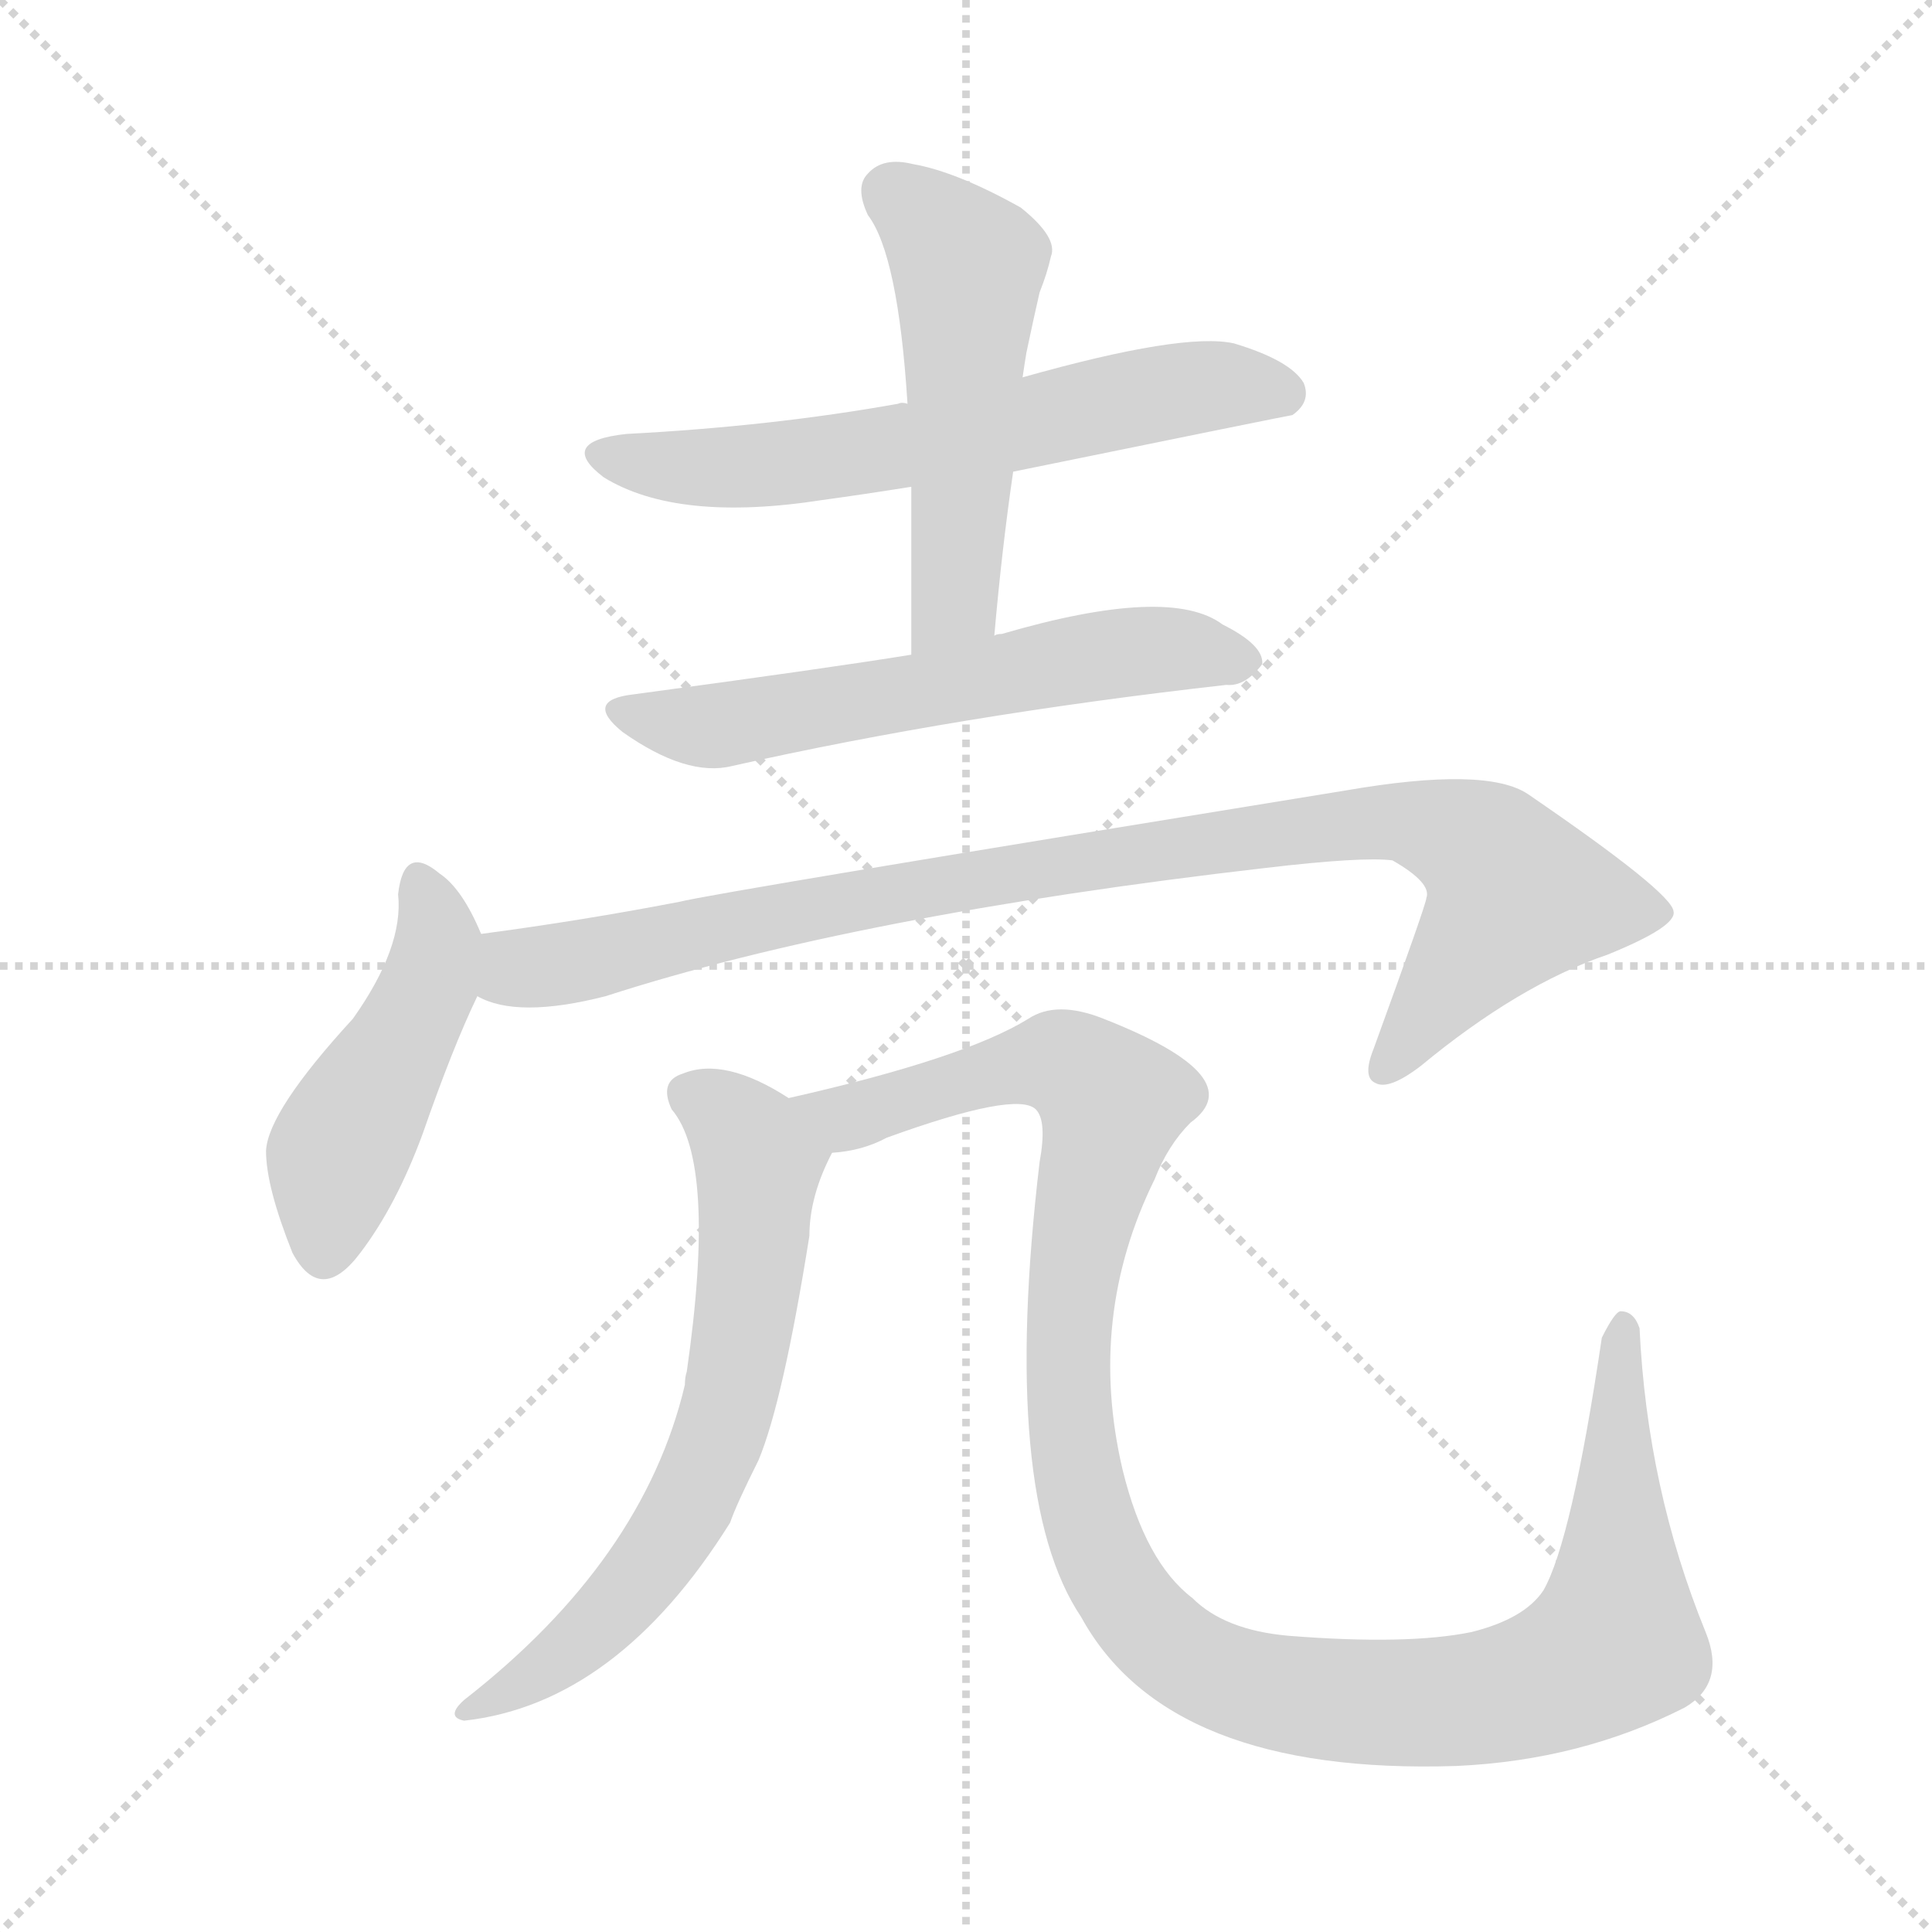 <svg xmlns="http://www.w3.org/2000/svg" version="1.1" viewBox="0 0 1024 1024">
  <g stroke="lightgray" stroke-dasharray="1,1" stroke-width="1" transform="scale(4, 4)">
    <line x1="0" y1="0" x2="256" y2="256" />
    <line x1="256" y1="0" x2="0" y2="256" />
    <line x1="128" y1="0" x2="128" y2="256" />
    <line x1="0" y1="128" x2="256" y2="128" />
  </g>
  <g transform="scale(1.0, -1.0) translate(0.0, -847.00)">
    <style type="text/css">
      
        @keyframes keyframes0 {
          from {
            stroke: blue;
            stroke-dashoffset: 620;
            stroke-width: 128;
          }
          67% {
            animation-timing-function: step-end;
            stroke: blue;
            stroke-dashoffset: 0;
            stroke-width: 128;
          }
          to {
            stroke: black;
            stroke-width: 1024;
          }
        }
        #make-me-a-hanzi-animation-0 {
          animation: keyframes0 0.755s both;
          animation-delay: 0s;
          animation-timing-function: linear;
        }
      
        @keyframes keyframes1 {
          from {
            stroke: blue;
            stroke-dashoffset: 516;
            stroke-width: 128;
          }
          63% {
            animation-timing-function: step-end;
            stroke: blue;
            stroke-dashoffset: 0;
            stroke-width: 128;
          }
          to {
            stroke: black;
            stroke-width: 1024;
          }
        }
        #make-me-a-hanzi-animation-1 {
          animation: keyframes1 0.67s both;
          animation-delay: 0.755s;
          animation-timing-function: linear;
        }
      
        @keyframes keyframes2 {
          from {
            stroke: blue;
            stroke-dashoffset: 589;
            stroke-width: 128;
          }
          66% {
            animation-timing-function: step-end;
            stroke: blue;
            stroke-dashoffset: 0;
            stroke-width: 128;
          }
          to {
            stroke: black;
            stroke-width: 1024;
          }
        }
        #make-me-a-hanzi-animation-2 {
          animation: keyframes2 0.729s both;
          animation-delay: 1.424s;
          animation-timing-function: linear;
        }
      
        @keyframes keyframes3 {
          from {
            stroke: blue;
            stroke-dashoffset: 463;
            stroke-width: 128;
          }
          60% {
            animation-timing-function: step-end;
            stroke: blue;
            stroke-dashoffset: 0;
            stroke-width: 128;
          }
          to {
            stroke: black;
            stroke-width: 1024;
          }
        }
        #make-me-a-hanzi-animation-3 {
          animation: keyframes3 0.627s both;
          animation-delay: 2.154s;
          animation-timing-function: linear;
        }
      
        @keyframes keyframes4 {
          from {
            stroke: blue;
            stroke-dashoffset: 938;
            stroke-width: 128;
          }
          75% {
            animation-timing-function: step-end;
            stroke: blue;
            stroke-dashoffset: 0;
            stroke-width: 128;
          }
          to {
            stroke: black;
            stroke-width: 1024;
          }
        }
        #make-me-a-hanzi-animation-4 {
          animation: keyframes4 1.013s both;
          animation-delay: 2.781s;
          animation-timing-function: linear;
        }
      
        @keyframes keyframes5 {
          from {
            stroke: blue;
            stroke-dashoffset: 654;
            stroke-width: 128;
          }
          68% {
            animation-timing-function: step-end;
            stroke: blue;
            stroke-dashoffset: 0;
            stroke-width: 128;
          }
          to {
            stroke: black;
            stroke-width: 1024;
          }
        }
        #make-me-a-hanzi-animation-5 {
          animation: keyframes5 0.782s both;
          animation-delay: 3.794s;
          animation-timing-function: linear;
        }
      
        @keyframes keyframes6 {
          from {
            stroke: blue;
            stroke-dashoffset: 1154;
            stroke-width: 128;
          }
          79% {
            animation-timing-function: step-end;
            stroke: blue;
            stroke-dashoffset: 0;
            stroke-width: 128;
          }
          to {
            stroke: black;
            stroke-width: 1024;
          }
        }
        #make-me-a-hanzi-animation-6 {
          animation: keyframes6 1.189s both;
          animation-delay: 4.576s;
          animation-timing-function: linear;
        }
      
    </style>
    
      <path d="M 537 597 Q 684 627 685 627 Q 695 634 691 644 Q 684 656 654 665 Q 627 671 542 647 L 481 633 Q 478 634 476 633 Q 409 621 332 617 Q 295 613 320 594 Q 359 570 436 582 Q 458 585 483 589 L 537 597 Z" fill="lightgray" />
    
      <path d="M 527 510 Q 531 556 537 597 L 542 647 Q 543 654 544 660 Q 548 679 551 692 Q 555 702 557 711 Q 561 721 541 737 Q 507 756 484 760 Q 468 764 460 755 Q 453 748 460 733 Q 476 712 481 633 L 483 589 L 483 500 C 483 470 524 480 527 510 Z" fill="lightgray" />
    
      <path d="M 483 500 Q 440 493 336 479 Q 309 476 330 459 Q 364 435 388 441 Q 508 468 650 484 Q 660 483 669 495 Q 670 505 648 516 Q 620 537 531 511 Q 528 511 527 510 L 483 500 Z" fill="lightgray" />
    
      <path d="M 255 352 Q 245 376 233 384 Q 214 400 211 373 Q 214 345 187 307 Q 142 258 141 237 Q 141 218 155 183 Q 170 155 191 183 Q 210 208 224 246 Q 240 292 253 319 C 262 337 262 337 255 352 Z" fill="lightgray" />
    
      <path d="M 253 319 Q 274 307 321 319 Q 454 362 671 387 Q 722 393 738 391 Q 759 379 756 371 Q 756 368 728 291 Q 722 276 729 273 Q 736 269 753 282 Q 805 325 852 341 Q 889 356 887 364 Q 886 374 810 426 Q 788 441 713 428 Q 380 374 360 369 Q 308 359 255 352 C 225 348 224 327 253 319 Z" fill="lightgray" />
    
      <path d="M 418 265 Q 384 287 362 278 Q 349 274 356 259 Q 380 231 364 120 Q 363 117 363 113 Q 341 20 246 -54 Q 236 -63 246 -65 Q 327 -56 387 40 Q 390 49 402 73 Q 415 104 429 192 Q 429 213 441 236 C 447 248 444 250 418 265 Z" fill="lightgray" />
    
      <path d="M 441 236 Q 457 237 470 244 Q 539 269 549 259 Q 555 253 551 231 Q 530 54 573 -10 Q 619 -94 772 -89 Q 838 -86 893 -58 Q 915 -45 904 -18 Q 873 58 869 143 Q 866 152 859 152 Q 856 152 849 138 Q 833 30 818 4 Q 808 -11 780 -18 Q 746 -25 683 -20 Q 649 -17 632 0 Q 607 19 595 68 Q 576 149 612 222 Q 619 240 631 252 Q 664 276 585 307 Q 560 317 545 307 Q 511 286 418 265 C 389 258 412 228 441 236 Z" fill="lightgray" />
    
    
      <clipPath id="make-me-a-hanzi-clip-0">
        <path d="M 537 597 Q 684 627 685 627 Q 695 634 691 644 Q 684 656 654 665 Q 627 671 542 647 L 481 633 Q 478 634 476 633 Q 409 621 332 617 Q 295 613 320 594 Q 359 570 436 582 Q 458 585 483 589 L 537 597 Z" />
      </clipPath>
      <path clip-path="url(#make-me-a-hanzi-clip-0)" d="M 324 607 L 364 599 L 407 600 L 547 621 L 641 643 L 683 636" fill="none" id="make-me-a-hanzi-animation-0" stroke-dasharray="492 984" stroke-linecap="round" />
    
      <clipPath id="make-me-a-hanzi-clip-1">
        <path d="M 527 510 Q 531 556 537 597 L 542 647 Q 543 654 544 660 Q 548 679 551 692 Q 555 702 557 711 Q 561 721 541 737 Q 507 756 484 760 Q 468 764 460 755 Q 453 748 460 733 Q 476 712 481 633 L 483 589 L 483 500 C 483 470 524 480 527 510 Z" />
      </clipPath>
      <path clip-path="url(#make-me-a-hanzi-clip-1)" d="M 472 745 L 494 729 L 513 696 L 506 529 L 489 507" fill="none" id="make-me-a-hanzi-animation-1" stroke-dasharray="388 776" stroke-linecap="round" />
    
      <clipPath id="make-me-a-hanzi-clip-2">
        <path d="M 483 500 Q 440 493 336 479 Q 309 476 330 459 Q 364 435 388 441 Q 508 468 650 484 Q 660 483 669 495 Q 670 505 648 516 Q 620 537 531 511 Q 528 511 527 510 L 483 500 Z" />
      </clipPath>
      <path clip-path="url(#make-me-a-hanzi-clip-2)" d="M 331 470 L 380 462 L 567 498 L 629 503 L 659 497" fill="none" id="make-me-a-hanzi-animation-2" stroke-dasharray="461 922" stroke-linecap="round" />
    
      <clipPath id="make-me-a-hanzi-clip-3">
        <path d="M 255 352 Q 245 376 233 384 Q 214 400 211 373 Q 214 345 187 307 Q 142 258 141 237 Q 141 218 155 183 Q 170 155 191 183 Q 210 208 224 246 Q 240 292 253 319 C 262 337 262 337 255 352 Z" />
      </clipPath>
      <path clip-path="url(#make-me-a-hanzi-clip-3)" d="M 222 378 L 232 348 L 227 324 L 178 234 L 172 186" fill="none" id="make-me-a-hanzi-animation-3" stroke-dasharray="335 670" stroke-linecap="round" />
    
      <clipPath id="make-me-a-hanzi-clip-4">
        <path d="M 253 319 Q 274 307 321 319 Q 454 362 671 387 Q 722 393 738 391 Q 759 379 756 371 Q 756 368 728 291 Q 722 276 729 273 Q 736 269 753 282 Q 805 325 852 341 Q 889 356 887 364 Q 886 374 810 426 Q 788 441 713 428 Q 380 374 360 369 Q 308 359 255 352 C 225 348 224 327 253 319 Z" />
      </clipPath>
      <path clip-path="url(#make-me-a-hanzi-clip-4)" d="M 261 324 L 274 334 L 477 375 L 701 411 L 745 412 L 789 394 L 802 369 L 734 280" fill="none" id="make-me-a-hanzi-animation-4" stroke-dasharray="810 1620" stroke-linecap="round" />
    
      <clipPath id="make-me-a-hanzi-clip-5">
        <path d="M 418 265 Q 384 287 362 278 Q 349 274 356 259 Q 380 231 364 120 Q 363 117 363 113 Q 341 20 246 -54 Q 236 -63 246 -65 Q 327 -56 387 40 Q 390 49 402 73 Q 415 104 429 192 Q 429 213 441 236 C 447 248 444 250 418 265 Z" />
      </clipPath>
      <path clip-path="url(#make-me-a-hanzi-clip-5)" d="M 365 267 L 398 241 L 402 222 L 390 117 L 378 76 L 363 44 L 322 -10 L 253 -59" fill="none" id="make-me-a-hanzi-animation-5" stroke-dasharray="526 1052" stroke-linecap="round" />
    
      <clipPath id="make-me-a-hanzi-clip-6">
        <path d="M 441 236 Q 457 237 470 244 Q 539 269 549 259 Q 555 253 551 231 Q 530 54 573 -10 Q 619 -94 772 -89 Q 838 -86 893 -58 Q 915 -45 904 -18 Q 873 58 869 143 Q 866 152 859 152 Q 856 152 849 138 Q 833 30 818 4 Q 808 -11 780 -18 Q 746 -25 683 -20 Q 649 -17 632 0 Q 607 19 595 68 Q 576 149 612 222 Q 619 240 631 252 Q 664 276 585 307 Q 560 317 545 307 Q 511 286 418 265 C 389 258 412 228 441 236 Z" />
      </clipPath>
      <path clip-path="url(#make-me-a-hanzi-clip-6)" d="M 428 265 L 438 257 L 457 256 L 552 284 L 569 281 L 586 267 L 589 258 L 573 197 L 566 140 L 571 64 L 584 22 L 605 -11 L 629 -32 L 663 -47 L 761 -56 L 806 -49 L 856 -24 L 856 125 L 862 145" fill="none" id="make-me-a-hanzi-animation-6" stroke-dasharray="1026 2052" stroke-linecap="round" />
    
  </g>
</svg>